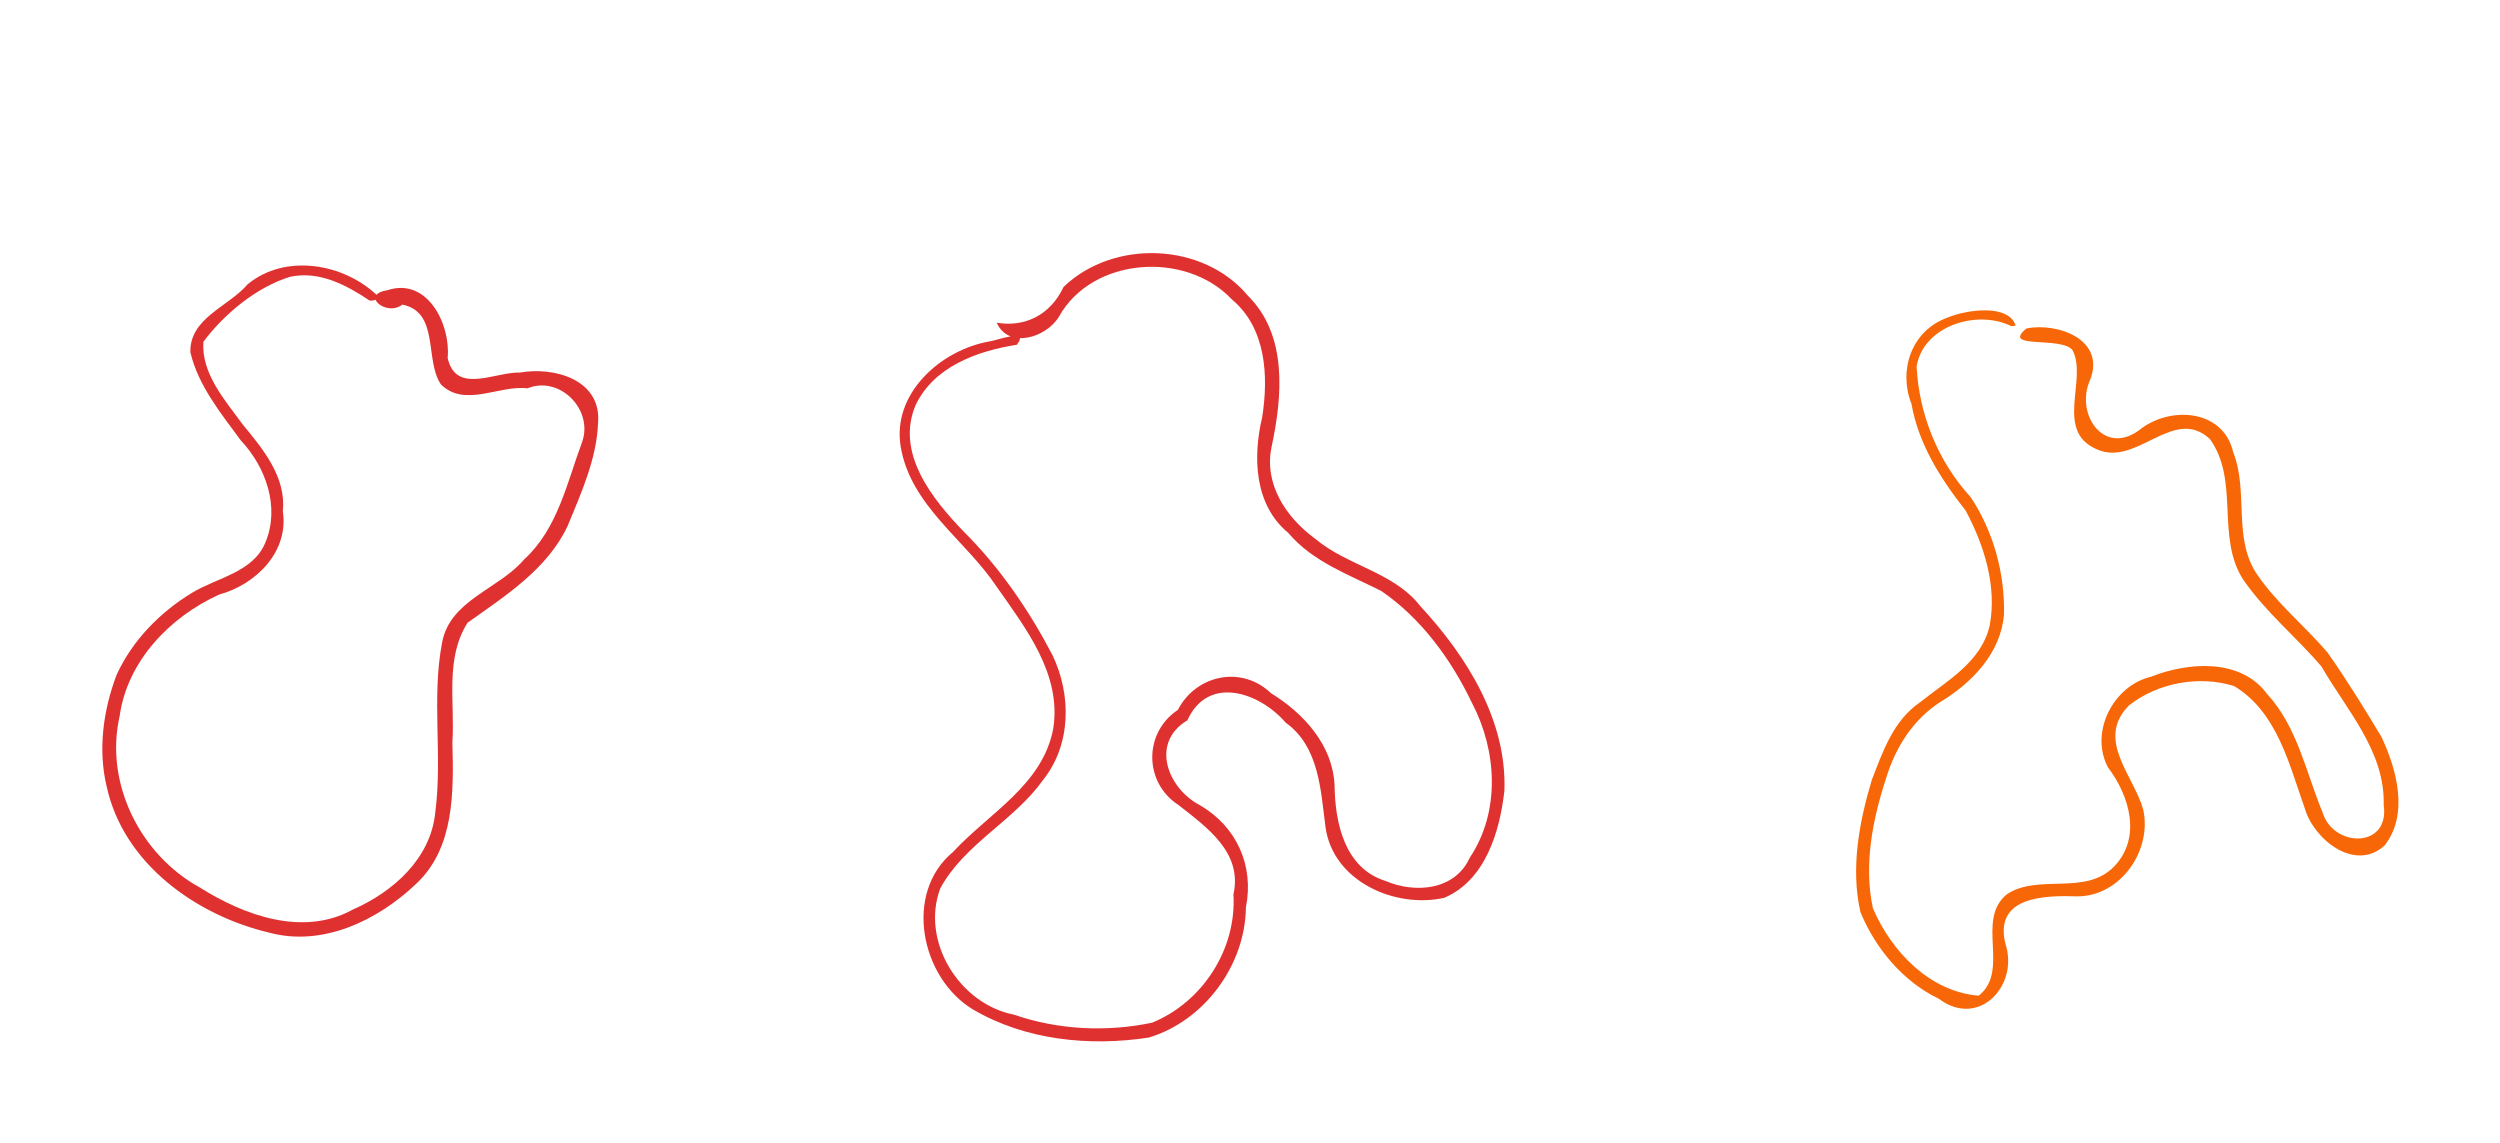 <?xml version="1.0" encoding="UTF-8" standalone="no"?>
<svg
   direction="ltr"
   width="735.959"
   height="336.611"
   viewBox="-362.108 767.174 735.959 336.611"
   stroke-linecap="round"
   stroke-linejoin="round"
   style="background-color: transparent;"
   version="1.1"
   id="svg454"
   sodipodi:docname="komposisjoner1.svg"
   inkscape:version="1.2.1 (9c6d41e410, 2022-07-14)"
   xmlns:inkscape="http://www.inkscape.org/namespaces/inkscape"
   xmlns:sodipodi="http://sodipodi.sourceforge.net/DTD/sodipodi-0.dtd"
   xmlns="http://www.w3.org/2000/svg"
   xmlns:svg="http://www.w3.org/2000/svg">
  <sodipodi:namedview
     id="namedview456"
     pagecolor="#505050"
     bordercolor="#ffffff"
     borderopacity="1"
     inkscape:showpageshadow="0"
     inkscape:pageopacity="0"
     inkscape:pagecheckerboard="1"
     inkscape:deskcolor="#505050"
     showgrid="false"
     inkscape:zoom="1.1760153"
     inkscape:cx="125.8487"
     inkscape:cy="113.94409"
     inkscape:window-width="1920"
     inkscape:window-height="1017"
     inkscape:window-x="-8"
     inkscape:window-y="-8"
     inkscape:window-maximized="1"
     inkscape:current-layer="svg454" />
  <defs
     id="defs2" />
  <path
     d="m -253.27,855.669 c -6.916,-4.609 -14.866,-8.856 -23.452,-7.008 -10.031,3.098 -19.516,11.095 -25.515,19.128 -0.643,9.386 6.386,17.214 11.611,24.383 5.974,7.212 12.826,15.503 11.779,25.516 1.828,11.919 -7.963,21.592 -18.738,24.51 -14.492,6.581 -27.059,19.573 -29.31,35.831 -4.486,19.706 6.101,40.815 23.596,50.399 13.044,8.237 30.418,14.578 45.049,6.513 11.834,-5.194 22.964,-15.014 24.278,-28.608 2.185,-16.589 -1.153,-33.532 2.016,-50.035 2.357,-12.536 16.701,-15.672 24.157,-24.44 9.921,-9.093 12.612,-22.644 17.11,-34.717 3.235,-9.5 -6.734,-19.496 -16.135,-15.645 -8.382,-1.038 -18.454,5.8 -25.493,-1.17 -4.853,-7.147 -0.343,-21.267 -11.356,-23.486 -4.6,3.686 -12.579,-2.934 -4.411,-4.225 11.802,-3.937 18.703,10.075 17.761,19.936 2.4,10.896 14.074,4.025 21.281,4.297 10.077,-1.793 24.014,2.084 23,14.752 -0.395,10.624 -4.934,20.607 -8.921,30.315 -5.975,12.808 -18.375,20.643 -29.483,28.566 -6.719,10.479 -3.705,23.482 -4.487,35.214 0.376,14.368 0.72,31.108 -10.724,41.717 -11.245,10.68 -27.405,18.545 -43.142,14.33 -21.585,-5.113 -42.915,-20.302 -47.892,-42.977 -2.638,-10.944 -1.013,-22.659 2.965,-33.054 4.614,-10.014 12.747,-18.327 22.103,-23.999 7.416,-4.537 18.172,-6.042 21.709,-14.997 4.255,-10.338 0.045,-22.072 -7.285,-29.876 -5.883,-8.007 -12.551,-16.135 -14.87,-25.985 -0.2,-10.135 11.245,-13.39 16.829,-19.962 11.142,-9.246 28.423,-6.157 38.273,3.339 0.7,1.312 -1.787,1.517 -2.305,1.44 z"
     stroke-linecap="round"
     fill="#e03131"
     id="path4" />
  <path
     d="m -62.743,868.662 c -11.653,1.835 -24.387,6.376 -29.819,17.752 -6.004,14.167 4.951,27.728 14.269,37.369 10.542,10.506 19.082,23.006 25.966,36.144 5.691,11.76 5.622,26.526 -2.829,36.999 -8.54,11.953 -23.045,18.682 -30.14,31.747 -5.859,15.544 5.617,34.077 21.683,37.201 12.993,4.49 27.256,5.173 40.662,2.367 14.874,-6.072 24.906,-21.654 23.95,-37.783 2.729,-12.34 -7.788,-19.699 -16.198,-26.31 -10.216,-6.635 -10.261,-21.295 -0.157,-27.998 5.349,-10.361 18.807,-13.171 27.382,-4.927 9.657,5.942 18.222,15.285 18.744,27.174 0.129,10.978 2.956,24.353 14.941,28.094 8.754,3.77 20.507,2.824 24.87,-6.852 9.069,-13.557 8.003,-31.497 0.632,-45.542 -6.105,-12.776 -14.93,-24.91 -26.713,-32.956 C 34.884,936.287 24.322,932.559 17.136,924.049 7.118,915.809 6.671,901.701 9.458,889.994 c 1.891,-12.084 1.208,-26.238 -8.976,-34.725 -13.472,-14.288 -40.996,-12.505 -50.833,5.091 -3.689,6.223 -14.885,9.672 -18.338,1.801 8.085,1.425 15.728,-2.109 19.679,-10.517 14.657,-14.111 41.118,-13.204 54.286,2.609 11.706,11.603 10.123,29.568 6.983,44.311 -2.403,11.113 4.253,20.955 12.83,27.232 9.463,7.999 23.069,9.706 30.969,19.859 13.603,14.73 25.46,33.555 24.708,54.285 -1.344,12.038 -5.617,26.399 -17.719,31.541 -14.49,3.232 -32.824,-4.879 -34.956,-20.894 -1.425,-10.887 -1.863,-23.601 -11.725,-30.688 -7.689,-8.904 -22.815,-14.161 -28.927,-0.673 -11.077,6.61 -5.78,20.136 3.797,25.051 10.716,6.272 15.881,17.788 13.432,29.985 -0.171,17.063 -12.281,33.472 -28.613,38.363 -17.5,2.664 -36.347,0.775 -51.8,-8.32 -15.257,-9.243 -20.47,-34.175 -5.815,-46.318 10.574,-11.446 26.452,-19.746 29.519,-36.388 2.482,-15.99 -8.125,-29.495 -16.715,-41.774 -9.199,-13.782 -25.22,-23.681 -28.191,-41.077 -2.668,-15.675 11.725,-28.507 26.048,-31.052 1.9,-0.163 12.067,-4.137 8.154,0.967 z"
     stroke-linecap="round"
     fill="#e03131"
     id="path40" />
  <path
     d="m 229.99,863.196 c -10.035,-5.027 -25.974,-0.1 -27.873,11.877 0.678,14.111 6.349,28.023 15.916,38.46 6.693,10.058 10.092,22.477 9.8,34.541 -0.93,11.368 -9.399,20.097 -18.71,25.732 -8.051,5.185 -13.2,13.342 -15.959,22.37 -4.016,12.227 -6.679,25.661 -3.917,38.38 5.46,12.744 16.729,24.565 31.165,25.734 9.319,-7.518 -1.084,-22.293 8.317,-29.893 9.351,-6.118 22.935,0.559 31.442,-8.053 8.292,-8.514 4.633,-20.881 -1.712,-29.246 -5.517,-10.347 1.541,-24.098 12.71,-26.722 10.944,-4.328 26.346,-5.481 34.151,5.127 8.91,9.702 11.39,22.977 16.273,34.762 3.159,10.557 19.902,10.765 18.021,-2.118 0.427,-15.82 -10.902,-27.909 -18.33,-40.773 -7.43,-8.702 -16.423,-15.997 -22.974,-25.494 -8.181,-12.471 -1.019,-29.265 -9.87,-41.458 -10.623,-9.941 -21.545,8.282 -33.196,3.052 -12.735,-5.349 -2.686,-20.634 -7.25,-29.255 -3.374,-4.141 -21.224,-0.112 -13.509,-6.374 9.345,-1.772 23.407,3.388 18.664,15.255 -4.358,9.75 3.856,22.307 14.347,14.814 8.836,-7.311 24.838,-6.503 27.809,6.362 4.637,11.65 -0.247,25.453 7.139,36.146 5.863,8.529 13.951,15.032 20.627,22.826 5.654,8.066 10.875,16.485 15.927,24.936 4.475,9.615 8.06,22.683 0.9,31.869 -8.634,7.943 -20.771,-1.636 -23.493,-10.846 -4.62,-13.002 -8.143,-28.4 -20.793,-36.052 -10.255,-3.25 -22.52,-0.997 -30.958,5.664 -10.013,10.04 1.432,20.696 4.179,30.735 2.621,11.94 -6.602,25.383 -19.26,25.497 -9.616,-0.333 -24.817,-0.081 -21.296,14.012 3.986,12.337 -7.889,24.928 -19.591,16.153 -10.535,-5.048 -18.73,-14.838 -23.118,-25.564 -2.912,-12.858 -0.375,-26.426 3.351,-38.861 3.244,-8.392 6.337,-17.463 14.118,-22.811 7.994,-6.386 18.204,-11.905 20.613,-22.778 2.126,-11.556 -1.662,-23.561 -7.091,-33.71 -7.319,-9.293 -13.889,-19.567 -15.962,-31.444 -3.924,-9.935 0.034,-21.465 10.437,-25.315 5.906,-2.482 18.214,-4.144 20.254,2.317 l -1.3,0.147 v 0 z"
     stroke-linecap="round"
     fill="#f76707"
     id="path226" />
</svg>
